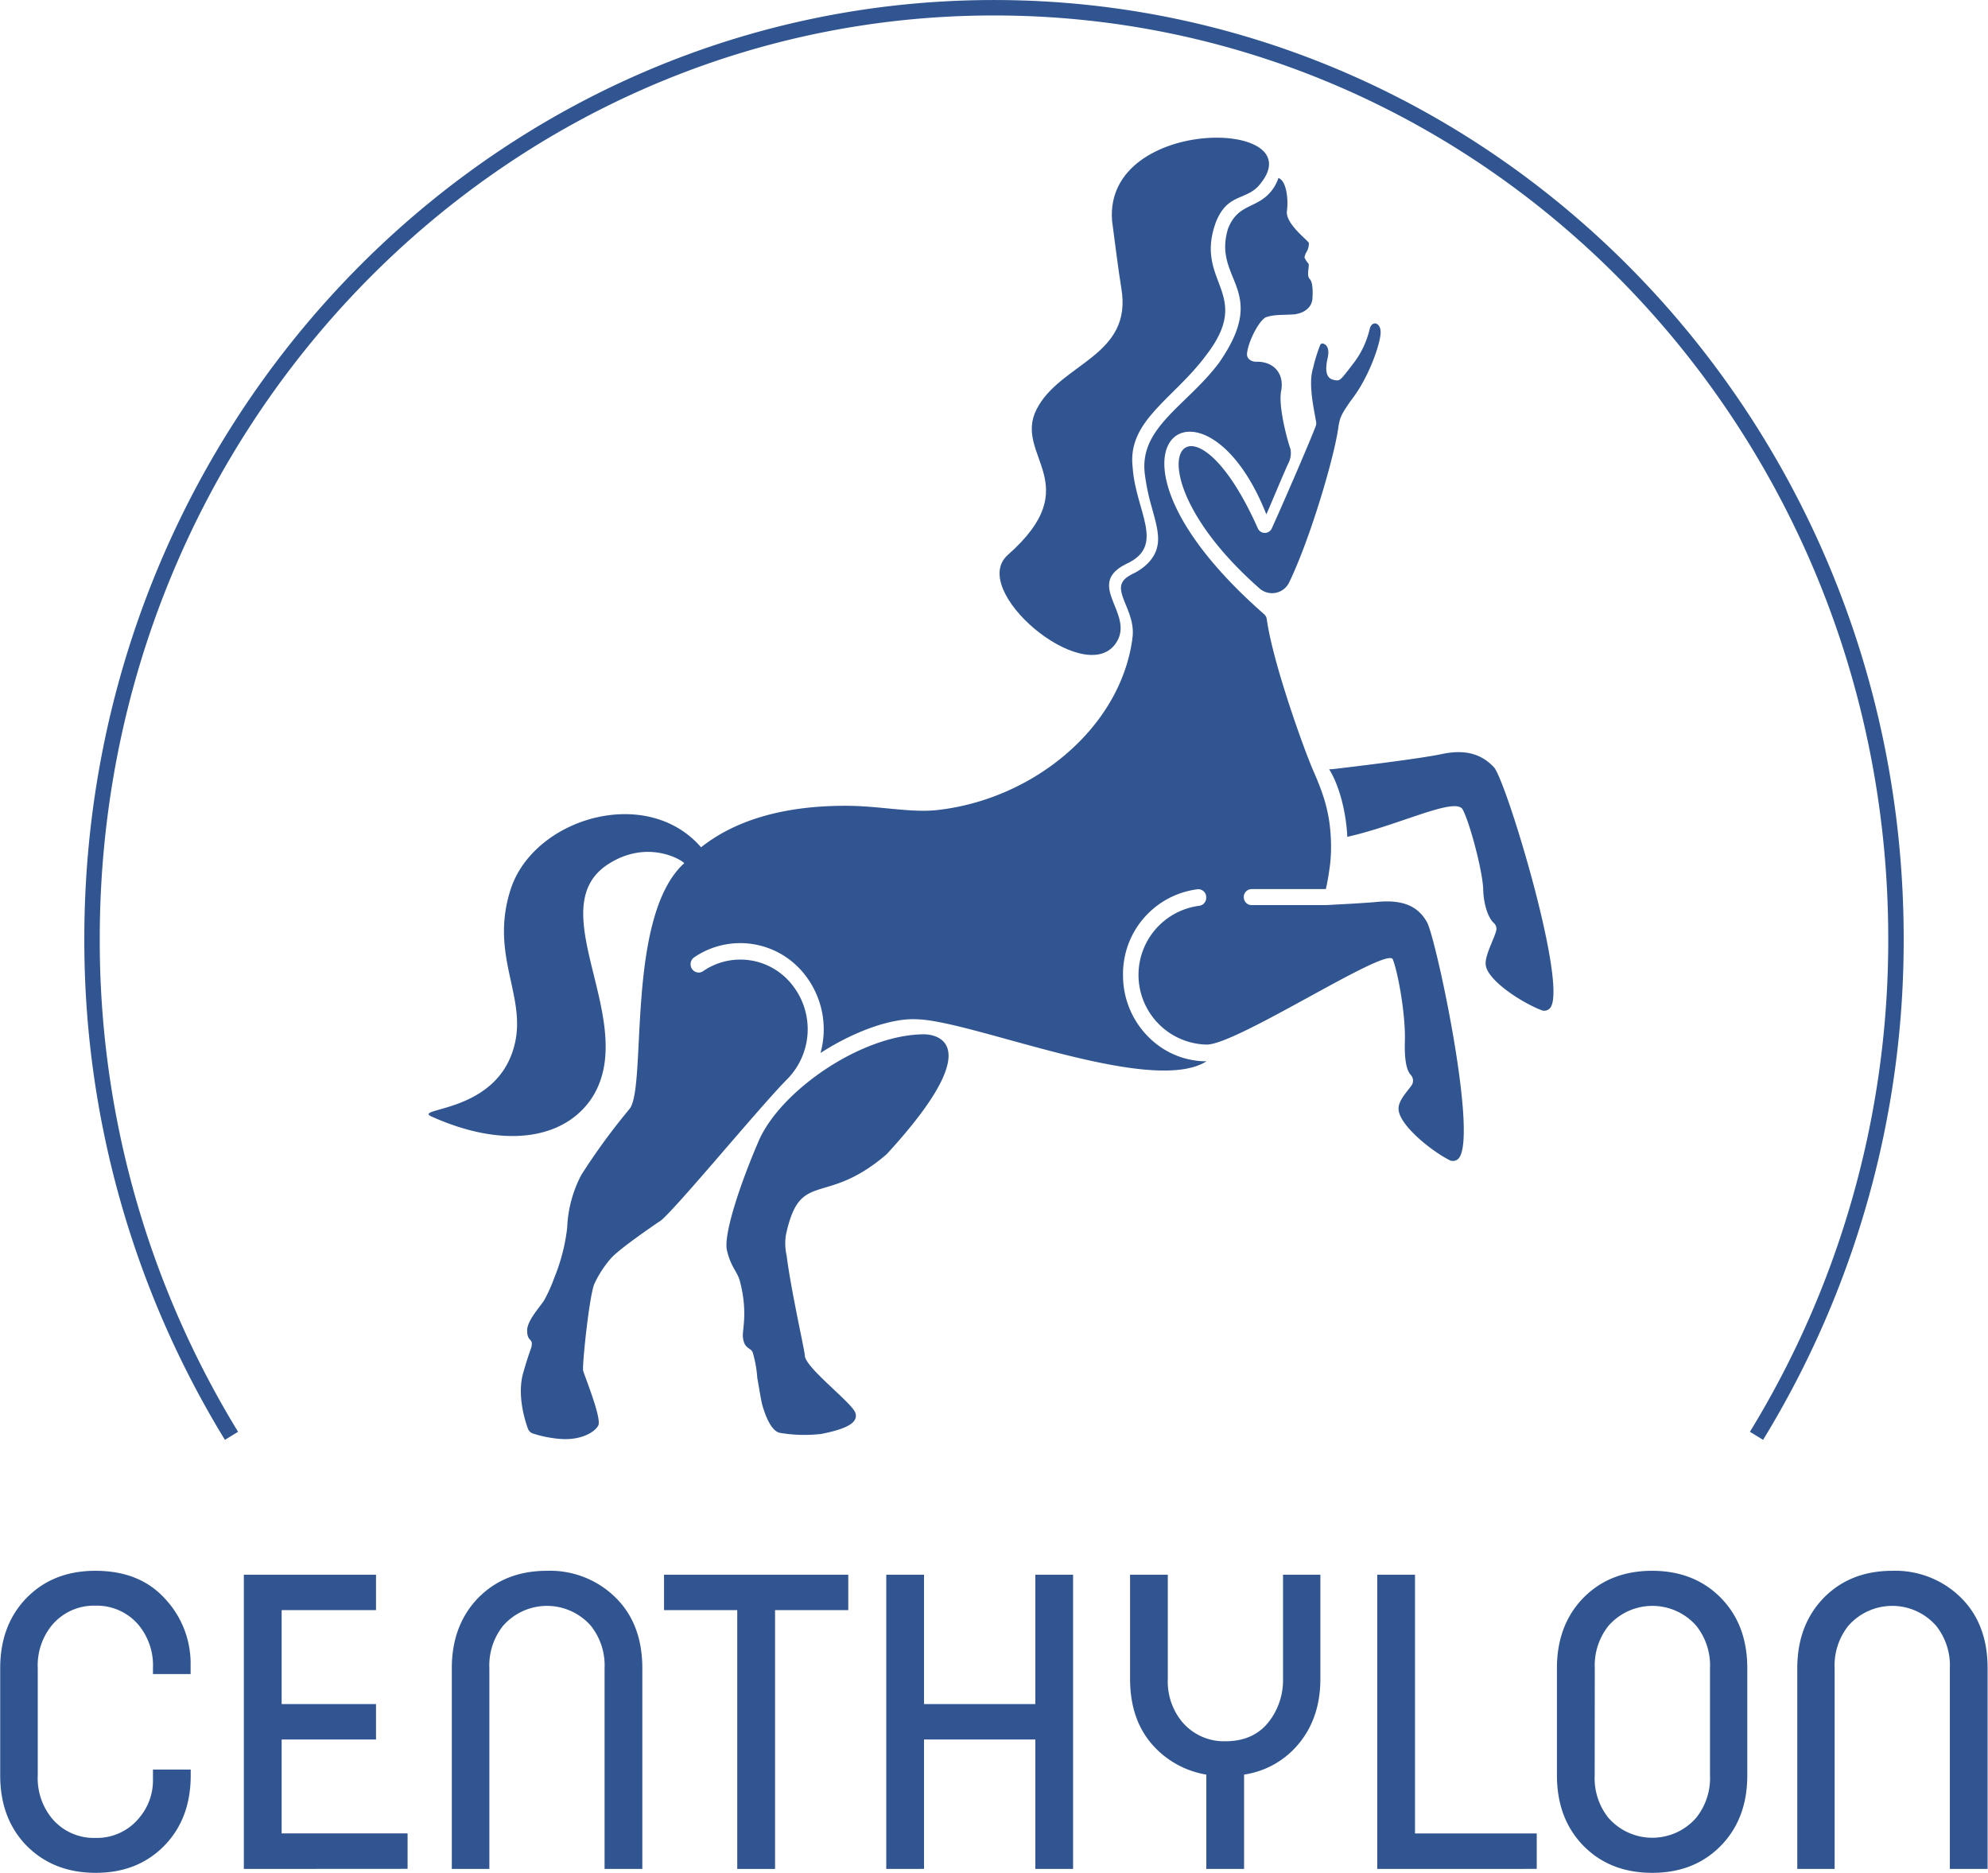 <svg id="Capa_1" data-name="Capa 1" xmlns="http://www.w3.org/2000/svg" viewBox="0 0 392.88 370.05"><defs><style>.cls-1{fill:#305590;}.cls-2{fill:none;stroke:#305590;stroke-miterlimit:10;stroke-width:3.05px;}</style></defs><path class="cls-1" d="M48.75,357.94v1.16q0,8.36-5,13.66-5.3,5.6-13.8,5.59T16.1,372.76q-5-5.31-5-13.66V337.92q0-8.35,5-13.67,5.29-5.58,13.81-5.58,8.81,0,13.82,5.58a18.69,18.69,0,0,1,5,12.9v1.92H41.29v-1.15a12.57,12.57,0,0,0-2.69-8.36,10.79,10.79,0,0,0-8.69-4,10.8,10.8,0,0,0-8.7,4,12.57,12.57,0,0,0-2.69,8.36V359.1a12.54,12.54,0,0,0,2.69,8.35,10.77,10.77,0,0,0,8.7,4,10.77,10.77,0,0,0,8.69-4,11.42,11.42,0,0,0,2.69-7.58v-1.93Z" transform="translate(-11.06 -8.29)"/><path class="cls-1" d="M59.25,377.58V319.44H85.37v7H66.72V345H85.37v7H66.72v18.56H91.61v7Z" transform="translate(-11.06 -8.29)"/><path class="cls-1" d="M100.35,377.58V337.92q0-8.32,5-13.67,5.3-5.58,13.81-5.58A18.41,18.41,0,0,1,133,324.25q5,5.16,5,13.67v39.66h-7.46V337.92a12.57,12.57,0,0,0-2.69-8.36,11.53,11.53,0,0,0-17.39,0,12.57,12.57,0,0,0-2.69,8.36v39.66Z" transform="translate(-11.06 -8.29)"/><path class="cls-1" d="M156.76,377.58V326.44H142.29v-7H178.7v7H164.23v51.14Z" transform="translate(-11.06 -8.29)"/><path class="cls-1" d="M186.21,377.58V319.44h7.46V345h22V319.44h7.46v58.14h-7.46V352h-22v25.57Z" transform="translate(-11.06 -8.29)"/><path class="cls-1" d="M249.46,377.58V358.94a18.13,18.13,0,0,1-10.07-5.27q-5-5.13-5-13.67V319.44h7.46V340a12.54,12.54,0,0,0,2.69,8.35,10.79,10.79,0,0,0,8.7,4q5.67,0,8.69-4a13.42,13.42,0,0,0,2.69-8.35V319.44H272V340q0,8.31-5,13.67a17.27,17.27,0,0,1-10.08,5.27v18.64Z" transform="translate(-11.06 -8.29)"/><path class="cls-1" d="M283.24,377.58V319.44h7.46v51.13h24.06v7Z" transform="translate(-11.06 -8.29)"/><path class="cls-1" d="M318.75,359.1V337.92q0-8.35,5-13.67,5.31-5.58,13.81-5.58t13.81,5.58q5,5.28,5,13.67V359.1q0,8.36-5,13.66-5.29,5.6-13.81,5.59t-13.81-5.59Q318.76,367.45,318.75,359.1Zm7.46,0a12.54,12.54,0,0,0,2.69,8.35,11.51,11.51,0,0,0,17.39,0A12.54,12.54,0,0,0,349,359.1V337.92a12.57,12.57,0,0,0-2.69-8.36,11.53,11.53,0,0,0-17.39,0,12.57,12.57,0,0,0-2.69,8.36Z" transform="translate(-11.06 -8.29)"/><path class="cls-1" d="M366.25,377.58V337.92q0-8.32,5-13.67,5.29-5.58,13.8-5.58a18.41,18.41,0,0,1,13.81,5.58q5,5.16,5,13.67v39.66h-7.46V337.92a12.57,12.57,0,0,0-2.69-8.36,11.53,11.53,0,0,0-17.39,0,12.57,12.57,0,0,0-2.69,8.36v39.66Z" transform="translate(-11.06 -8.29)"/><path class="cls-1" d="M306.31,159.91c2.32,2.5,14.11,41.21,11.33,47.18a1.52,1.52,0,0,1-1.91.82c-3.9-1.48-10.92-6-11.07-9.12-.08-1.88,1.62-4.81,2.09-6.61a1.55,1.55,0,0,0-.51-1.55c-1-.89-2-3.53-2.06-6.64-.13-3.67-2.66-13.16-4.05-15.74s-12.37,3-22.45,5.31l-.36.09c-.24-5.31-1.77-10.51-3.59-13.36l.46,0c2.22-.25,17.09-2,21.78-3S303.87,157.29,306.31,159.91Z" transform="translate(-11.06 -8.29)"/><path class="cls-1" d="M293.09,190.55c1.73,3.15,9.84,40.91,6.42,46.39a1.52,1.52,0,0,1-2,.58c-3.72-1.9-10.24-7.16-10.06-10.3.1-1.64,1.7-3.22,2.59-4.49a1.67,1.67,0,0,0-.19-2.06c-.77-.85-1.27-2.77-1.15-6.71.15-5.06-1.31-13.36-2.38-16.1s-31.16,17.11-36.9,16.83a13.77,13.77,0,0,1-1.36-27.42,1.59,1.59,0,0,0,1.38-1.6v-.08a1.56,1.56,0,0,0-1.7-1.59A16.86,16.86,0,0,0,233,201a17.16,17.16,0,0,0,7.16,14,16.09,16.09,0,0,0,9.34,3c-10.95,6.9-46.12-8-57.15-8.3-5.09-.33-12.54,2.44-18.83,6.46l-.31.2a17.45,17.45,0,0,0-3.14-15.53,16.17,16.17,0,0,0-21.82-3.38,1.67,1.67,0,0,0-.35,2.41,1.62,1.62,0,0,0,1.25.6,1.5,1.5,0,0,0,.85-.27,13,13,0,0,1,17.63,2.72,14.06,14.06,0,0,1-1.09,18.71c-5.59,5.64-23.43,27.37-25.23,28.07-5.26,3.61-8.41,6-9.55,7.28a21.6,21.6,0,0,0-3.21,4.94c-1,2.15-2.41,15.69-2.26,17.14.06.57,3.77,9.49,3,10.92s-3.54,2.85-7.09,2.67a23.34,23.34,0,0,1-5.8-1.09,1.57,1.57,0,0,1-1-.95c-.7-1.86-2.16-6.83-.93-11.08,1.47-5.11,1.67-4.72,1.69-5.71s-.94-.61-.92-2.66,2.78-4.87,3.45-6.09a31.6,31.6,0,0,0,1.92-4.31,37.53,37.53,0,0,0,2.54-9.85,24.48,24.48,0,0,1,2.79-10.45,126.43,126.43,0,0,1,9.5-13c3.56-4.21-.86-38,10.85-48.61-.63-.71-7.32-4.73-15,.18-13.67,8.76,6.23,31.09-3.16,46.06-5.33,8.27-17.31,10.4-32,3.73-2.77-1.57,11.36-.81,15.83-11.67s-4.5-19,0-33.07,26.82-20.83,37.65-8.36c6.49-5.16,15.9-8.22,28.6-8.2,6.68,0,12.81,1.43,18.08.84,18.75-2.07,36.06-16,38.54-33.72,0-.14,0-.27.05-.41.5-4.29-2.46-7.47-2.28-10,.15-1.3,1.14-1.91,2.28-2.53a10.48,10.48,0,0,0,3.09-2.16c3.05-3.25,1.94-6.47.68-11.11a43,43,0,0,1-1.35-6.5c-.54-4.46,1.37-7.73,4.21-10.89,3-3.37,7.13-6.62,10.42-11,10.21-14.63-1.32-16.27,1.82-26.55,1.81-4.62,5-4,7.78-6.6a8.23,8.23,0,0,0,2.18-3.42c1.57.53,2,4.14,1.68,6.52s3.67,5.43,4.27,6.21a.3.3,0,0,1,.07.14,3.37,3.37,0,0,1-.39,1.62,3.08,3.08,0,0,0-.48,1.22,4.6,4.6,0,0,0,.75,1.16c.35.46-.46,2.34.3,3.11s.53,3.62.53,3.62c0,1.63-1.18,3-3.55,3.34-2.39.17-3.93,0-5.6.56-1.22.44-3.43,4.4-3.78,7.1-.14,1.09.79,1.73,1.86,1.71,3.46-.08,5.53,2.4,4.88,5.74s1.51,10.69,1.83,11.46a4.33,4.33,0,0,1-.44,2.92c-1.66,3.67-4.38,10.36-4.33,10-12.45-31.48-38.09-13.23-.43,19.76a1.61,1.61,0,0,1,.53,1c1.22,8.82,7.55,26.25,9.22,30,1.94,4.44,3.21,8.06,3.44,13.36a31.92,31.92,0,0,1-.13,4.9c-.22,1.73-.45,3.21-.76,4.6l-.11.46H258.4a1.56,1.56,0,0,0-1.54,1.58,1.6,1.6,0,0,0,.45,1.12,1.49,1.49,0,0,0,1.09.46h14.65c.23,0,5.58-.3,5.58-.3,2-.12,3.63-.24,4.72-.34C288.1,186.06,291.26,187.21,293.09,190.55Z" transform="translate(-11.06 -8.29)"/><path class="cls-1" d="M283.91,73.93c0,2.15-2.31,9-5.87,13.5-2,2.85-2.11,3.35-2.42,4.83-.75,6.13-5.68,22.62-9.77,31.07a3.74,3.74,0,0,1-5.86,1.24c-27.42-24.1-14.16-42.92-.36-11.9a1.51,1.51,0,0,0,2.78,0c2.6-5.72,7.79-17.78,8.67-20.18a1.5,1.5,0,0,0,.08-.81c-.29-1.92-1.64-7.42-.62-10.6a33.72,33.72,0,0,1,1.4-4.57.49.49,0,0,1,.6-.33c.57.16,1.36.78.89,2.89-.82,3.62.44,4.17,1.44,4.33s1,.16,3.59-3.22a17.65,17.65,0,0,0,3.31-7C282.3,71.52,283.91,72.08,283.91,73.93Z" transform="translate(-11.06 -8.29)"/><path class="cls-1" d="M230.83,51.86c-1.58-21,41.13-20.18,28.78-6.64-.17.17-.35.32-.52.46-2.62,2.07-5.67,1.34-7.73,6.47-4.44,12.06,7.63,14-2,26.42C243,87.12,233.8,91.41,234.9,100.63c.58,8.76,6.66,15.53-1.3,19.1-5.12,2.57-3.21,5.72-1.9,9.11.84,2.19,1.44,4.47-.27,6.76-6.31,8.43-29.09-10.72-21.18-17.68,15.86-14,1-19.59,5.67-28.76s19.11-10.41,16.73-24c-.45-2.57-1.71-12.44-1.81-13.2C230.84,51.92,230.83,51.89,230.83,51.86Z" transform="translate(-11.06 -8.29)"/><path class="cls-1" d="M193.64,212.66c.61,0,14.4,0-7.29,23.63l-.16.15c-12.25,10.48-17,2.71-19.82,15.9a11.06,11.06,0,0,0,.16,4.11c.82,6.6,3.43,18.1,3.59,19.67,0,.05,0,.1,0,.16.46,2.58,9.41,9.26,10,11.22s-1.88,3.18-6.92,4.16a.9.9,0,0,1-.16,0,28.72,28.72,0,0,1-7.91-.26c-1.57-.38-2.71-3-3.42-5.5-.26-.95-.53-2.78-1-5.4l0-.11a23.48,23.48,0,0,0-.89-4.86c-.38-1-1.66-.64-1.93-2.94-.23-1.33,1.06-4.86-.62-11.19-.49-1.86-1.79-2.75-2.55-6.07-.68-3,2.39-12.57,6.27-21.58C165.25,223.88,181.22,212.74,193.64,212.66Z" transform="translate(-11.06 -8.29)"/><path class="cls-2" d="M358.19,292a187.34,187.34,0,0,0,27.56-98.27C385.75,92.16,305.94,9.82,207.5,9.82S29.25,92.16,29.25,193.73A187.34,187.34,0,0,0,56.81,292" transform="translate(-11.06 -8.29)"/></svg>